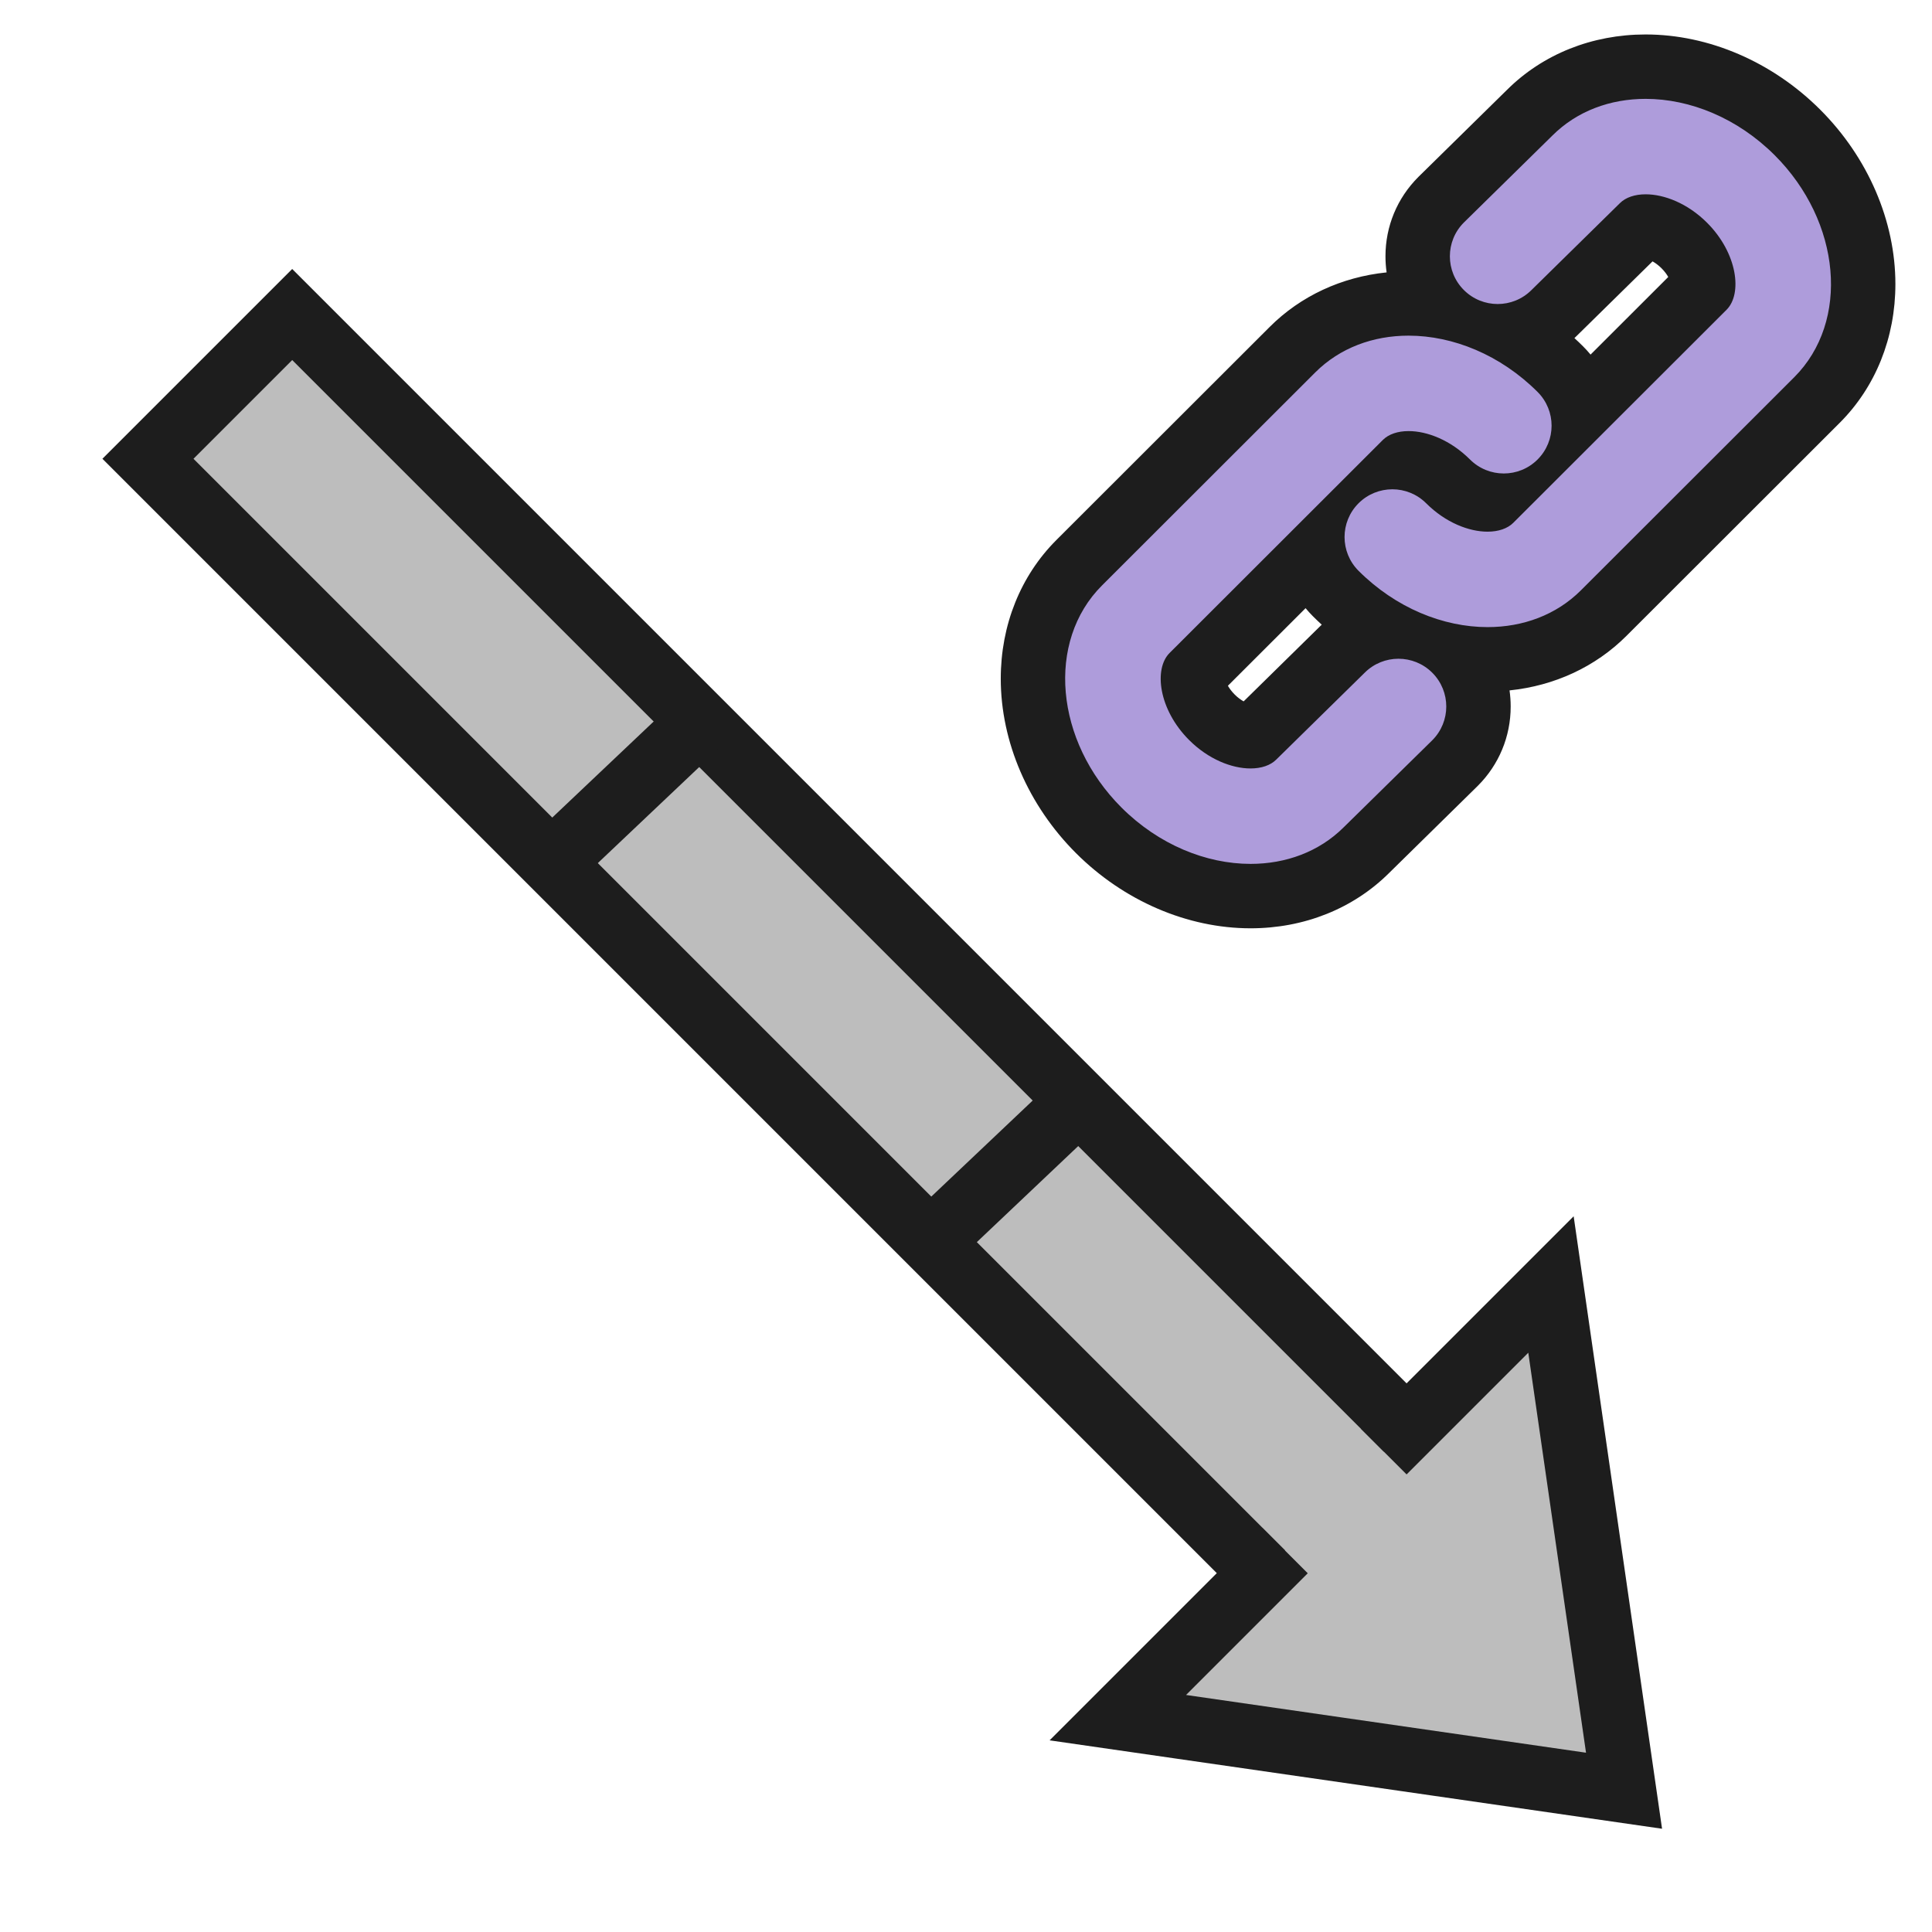 <?xml version="1.0" encoding="iso-8859-1"?>
<!-- Generator: Adobe Illustrator 19.2.1, SVG Export Plug-In . SVG Version: 6.00 Build 0)  -->
<svg version="1.1" id="orientConstraint" xmlns="http://www.w3.org/2000/svg" xmlns:xlink="http://www.w3.org/1999/xlink" x="0px"
	 y="0px" viewBox="0 0 240 240" style="enable-background:new 0 0 240 240;" xml:space="preserve">
<g>
	<path style="fill:#AE9CDB;" d="M155.354,111.315c-6.792,0-13.667-2.976-18.861-8.165c-5.194-5.188-8.174-12.055-8.175-18.841
		c-0.001-5.589,2.04-10.707,5.745-14.409l26.492-26.465c3.706-3.701,8.826-5.74,14.42-5.74c1.07,0,2.144,0.074,3.211,0.219
		c-1.347-1.731-2.078-3.85-2.078-6.08c0-2.655,1.035-5.15,2.914-7.026l11.005-10.813c3.682-3.678,8.802-5.716,14.395-5.716
		c6.791,0,13.664,2.976,18.858,8.164c5.195,5.19,8.174,12.06,8.174,18.846c-0.001,5.589-2.042,10.706-5.749,14.407l-26.49,26.464
		c-3.705,3.701-8.825,5.739-14.417,5.739c-0.001,0-0.001,0-0.001,0c-1.071,0-2.145-0.074-3.214-0.219
		c1.35,1.734,2.08,3.853,2.08,6.083c0,2.653-1.034,5.147-2.912,7.023l-11.006,10.814
		C166.064,109.278,160.944,111.315,155.354,111.315L155.354,111.315z M148.23,83.833c-0.218,0.706,0.13,3.085,2.314,5.267
		c1.743,1.742,3.674,2.359,4.798,2.359c0.256,0,0.416-0.031,0.495-0.052l10.885-10.692c1.321-1.321,2.97-2.226,4.77-2.636
		c-1.989-1.194-3.861-2.651-5.555-4.342c-1.368-1.367-2.289-3.062-2.688-4.908L148.23,83.833z M188.277,41.518
		c1.989,1.195,3.861,2.651,5.555,4.343c1.368,1.366,2.288,3.062,2.688,4.907l15.02-15.004c0.218-0.705-0.127-3.085-2.312-5.269
		c-1.742-1.741-3.673-2.358-4.797-2.358c-0.259,0-0.419,0.031-0.498,0.052l-10.883,10.693
		C191.727,40.204,190.078,41.108,188.277,41.518z"/>
	<path style="fill:#1D1D1D;" d="M204.421,12.281c5.516,0,11.412,2.38,16.031,6.994c8.283,8.276,9.374,20.654,2.426,27.594
		l-26.491,26.464c-3.074,3.07-7.213,4.569-11.591,4.569c-5.517,0-11.413-2.38-16.032-6.994c-2.319-2.317-2.317-6.074,0-8.39
		c1.16-1.158,2.681-1.737,4.201-1.737c1.52,0,3.039,0.579,4.198,1.737c2.404,2.401,5.312,3.528,7.624,3.528
		c1.337,0,2.475-0.377,3.201-1.102l26.493-26.465c1.982-1.981,1.365-7.026-2.428-10.814c-2.403-2.401-5.31-3.528-7.623-3.528
		c-1.337,0-2.476,0.377-3.202,1.102l-10.982,10.791c-1.16,1.158-2.68,1.737-4.199,1.737c-1.52,0-3.039-0.579-4.198-1.737
		c-2.321-2.316-2.321-6.073,0-8.389l10.982-10.79C195.904,13.779,200.043,12.281,204.421,12.281 M174.974,41.696
		c5.517,0,11.412,2.38,16.031,6.994c2.321,2.318,2.317,6.073,0,8.389c-1.16,1.159-2.679,1.738-4.199,1.738
		c-1.519,0-3.039-0.579-4.2-1.738c-2.404-2.401-5.311-3.528-7.623-3.528c-1.337,0-2.476,0.377-3.203,1.103l-26.493,26.465
		c-1.98,1.979-1.362,7.023,2.431,10.812c2.403,2.402,5.312,3.529,7.624,3.529c1.336,0,2.473-0.376,3.198-1.101l10.984-10.79
		c1.16-1.159,2.679-1.738,4.199-1.738c1.519,0,3.039,0.579,4.199,1.738c2.32,2.319,2.318,6.073,0,8.389l-10.982,10.79
		c-3.072,3.069-7.21,4.567-11.587,4.567c-5.517,0-11.414-2.38-16.033-6.994c-8.287-8.276-9.374-20.653-2.43-27.59l26.492-26.464
		C166.456,43.195,170.596,41.696,174.974,41.696 M204.421,4.281c-6.647,0-12.761,2.445-17.219,6.884l-10.961,10.77l-0.022,0.022
		l-0.022,0.022c-2.637,2.632-4.089,6.132-4.089,9.857c0,0.676,0.048,1.344,0.142,2.001c-5.595,0.576-10.676,2.93-14.521,6.771
		l-26.492,26.465c-4.462,4.458-6.919,10.581-6.919,17.239c0.001,7.839,3.409,15.738,9.349,21.671
		c5.938,5.932,13.842,9.334,21.686,9.334c6.646,0,12.758-2.443,17.215-6.881l10.961-10.77l0.024-0.023l0.024-0.024
		c2.634-2.631,4.085-6.13,4.085-9.852c0-0.676-0.048-1.345-0.142-2.003c5.595-0.576,10.676-2.929,14.52-6.77l26.492-26.465
		c4.462-4.457,6.92-10.579,6.921-17.238c0-7.84-3.406-15.74-9.346-21.675C220.167,7.683,212.263,4.281,204.421,4.281L204.421,4.281z
		 M195.871,41.718l9.413-9.249c0.328,0.183,0.717,0.456,1.114,0.854c0.386,0.385,0.655,0.762,0.838,1.085l-9.651,9.641
		c-0.29-0.352-0.599-0.692-0.926-1.019c-0.353-0.353-0.713-0.696-1.079-1.031C195.677,41.907,195.775,41.813,195.871,41.718
		L195.871,41.718z M152.535,85.187l9.649-9.638c0.29,0.352,0.598,0.692,0.925,1.018c0.354,0.353,0.715,0.698,1.082,1.033
		c-0.099,0.093-0.196,0.187-0.293,0.283l-9.41,9.244c-0.328-0.183-0.717-0.457-1.114-0.854
		C152.988,85.887,152.719,85.51,152.535,85.187L152.535,85.187z"/>
</g>
<g>
	<g>
		
			<rect x="89.903" y="16.866" transform="matrix(0.707 -0.707 0.707 0.707 -57.12 108.635)" style="fill-rule:evenodd;clip-rule:evenodd;fill:#BDBDBD;" width="25.343" height="212.802"/>
		<path style="fill:#1D1D1D;" d="M36.298,44.727l144.816,144.816l-12.263,12.263L24.035,56.99L36.298,44.727 M36.298,33.414
			l-5.657,5.657L18.378,51.333l-5.657,5.657l5.657,5.657l144.816,144.816l5.657,5.657l5.657-5.657l12.263-12.263l5.657-5.657
			l-5.657-5.657L41.955,39.07L36.298,33.414L36.298,33.414z"/>
	</g>
	<path style="fill:#BDBDBD;stroke:#1D1D1D;stroke-width:8;stroke-linecap:square;stroke-miterlimit:10;" d="M156.795,195.437
		l-17.936,17.936l62.885,9.078l-9.077-62.886l-17.936,17.936"/>
</g>
<polygon style="fill-rule:evenodd;clip-rule:evenodd;fill:#1D1D1D;" points="90.188,92.13 71.233,110.086 65.576,104.429 
	84.531,86.474 "/>
<polygon style="fill-rule:evenodd;clip-rule:evenodd;fill:#1D1D1D;" points="136.454,139.988 117.499,157.944 111.842,152.287 
	130.798,134.332 "/>
<rect style="fill-rule:evenodd;clip-rule:evenodd;fill:none;" width="240" height="240"/>
</svg>
